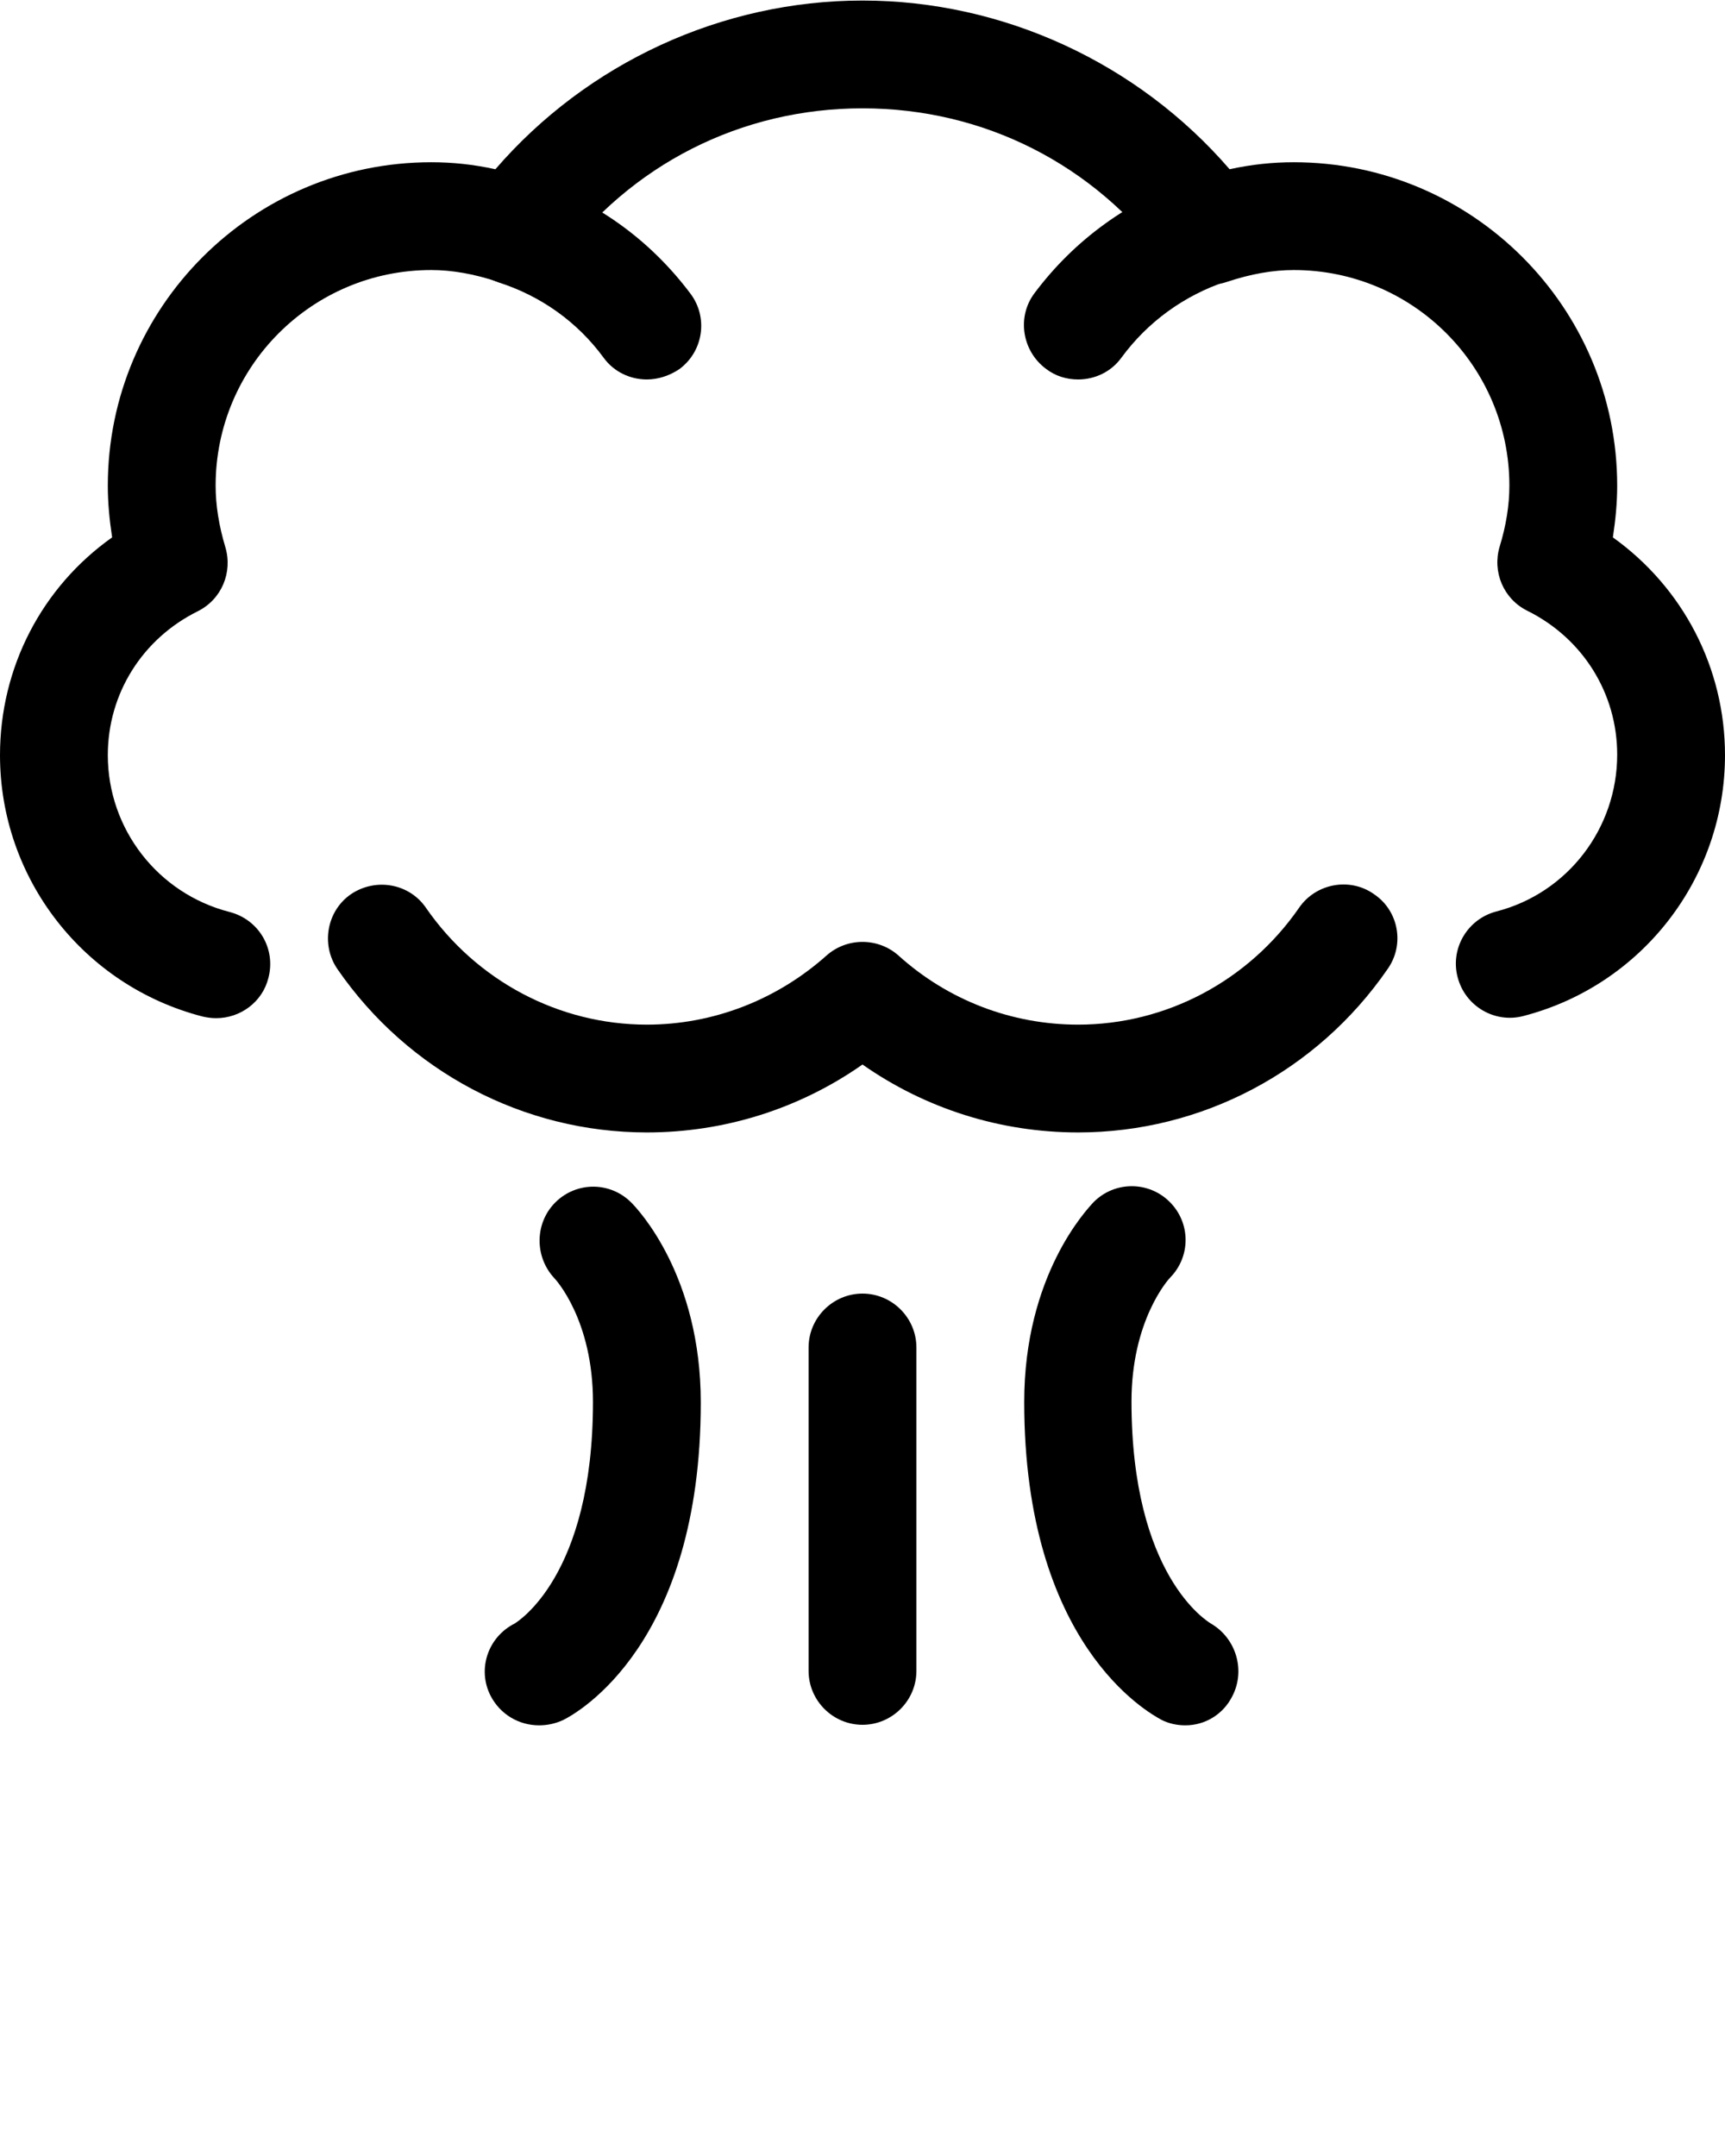 <?xml version="1.0" encoding="UTF-8" standalone="no"?>
<!DOCTYPE svg PUBLIC "-//W3C//DTD SVG 1.1//EN" "http://www.w3.org/Graphics/SVG/1.1/DTD/svg11.dtd">
<svg width="100%" height="100%" viewBox="0 0 32 40" version="1.1" xmlns="http://www.w3.org/2000/svg" xmlns:xlink="http://www.w3.org/1999/xlink" xml:space="preserve" xmlns:serif="http://www.serif.com/" style="fill-rule:evenodd;clip-rule:evenodd;stroke-linejoin:round;stroke-miterlimit:2;">
    <g>
        <path d="M20,7.04C19.79,7.04 19.58,6.98 19.4,6.84C18.96,6.51 18.86,5.88 19.19,5.44C19.93,4.45 20.94,3.72 22.11,3.32C22.64,3.14 23.2,3.43 23.38,3.95C23.56,4.47 23.28,5.04 22.75,5.22C21.97,5.48 21.29,5.97 20.8,6.64C20.61,6.9 20.31,7.04 20,7.04Z" style="fill-rule:nonzero;"/>
        <path d="M12,7.04C11.69,7.04 11.39,6.9 11.2,6.64C10.71,5.97 10.03,5.49 9.25,5.24C8.72,5.06 8.44,4.5 8.61,3.98C8.78,3.46 9.34,3.17 9.87,3.34C11.05,3.72 12.06,4.45 12.81,5.45C13.14,5.89 13.05,6.52 12.6,6.85C12.42,6.97 12.21,7.04 12,7.04Z" style="fill-rule:nonzero;"/>
        <path d="M10,32.01C9.63,32.01 9.28,31.81 9.1,31.46C8.85,30.97 9.05,30.37 9.55,30.12C9.59,30.09 11,29.25 11,26.01C11,24.49 10.31,23.74 10.28,23.71C9.91,23.31 9.92,22.68 10.31,22.3C10.7,21.92 11.32,21.92 11.71,22.31C11.84,22.44 13,23.67 13,26.02C13,30.51 10.71,31.78 10.45,31.91C10.3,31.98 10.15,32.01 10,32.01Z" style="fill-rule:nonzero;"/>
        <path d="M21.99,32.01C21.84,32.01 21.69,31.98 21.55,31.91C21.29,31.77 19,30.5 19,26.01C19,23.66 20.16,22.44 20.29,22.3C20.68,21.91 21.31,21.91 21.7,22.3C22.09,22.69 22.09,23.31 21.71,23.7C21.66,23.75 20.99,24.51 20.99,26C20.99,29.24 22.4,30.08 22.46,30.12C22.93,30.39 23.11,30.99 22.86,31.47C22.69,31.81 22.35,32.01 21.99,32.01Z" style="fill-rule:nonzero;"/>
        <path d="M16,32C15.45,32 15,31.55 15,31L15,25C15,24.45 15.45,24 16,24C16.55,24 17,24.45 17,25L17,31C17,31.55 16.55,32 16,32Z" style="fill-rule:nonzero;"/>
        <path d="M4.01,18.89C3.93,18.89 3.85,18.88 3.76,18.86C1.55,18.29 0,16.3 0,14.01C0,12.38 0.78,10.89 2.08,9.97C2.03,9.64 2,9.33 2,9.01C2,5.7 4.69,3.01 8,3.01C8.39,3.01 8.78,3.05 9.19,3.14C10.89,1.17 13.39,0.01 16,0.01C18.61,0.01 21.11,1.17 22.81,3.14C23.22,3.05 23.61,3.01 24,3.01C27.31,3.01 30,5.7 30,9.01C30,9.33 29.97,9.64 29.92,9.97C31.22,10.9 32,12.39 32,14.01C32,16.29 30.46,18.28 28.26,18.85C27.73,18.99 27.18,18.67 27.04,18.13C26.9,17.6 27.22,17.05 27.76,16.91C29.08,16.57 30,15.37 30,14C30,12.86 29.36,11.84 28.33,11.33C27.89,11.11 27.68,10.61 27.82,10.14C27.94,9.75 28,9.37 28,9.01C28,6.8 26.21,5.01 24,5.01C23.62,5.01 23.21,5.08 22.76,5.23C22.35,5.37 21.9,5.22 21.64,4.87C20.3,3.05 18.25,2.01 16,2.01C13.75,2.01 11.7,3.05 10.36,4.87C10.1,5.22 9.65,5.37 9.24,5.23C8.79,5.08 8.38,5.01 8,5.01C5.79,5.01 4,6.8 4,9.01C4,9.37 4.06,9.75 4.18,10.15C4.32,10.62 4.11,11.12 3.67,11.34C2.64,11.85 2,12.87 2,14.01C2,15.38 2.93,16.58 4.26,16.92C4.8,17.06 5.12,17.6 4.98,18.14C4.87,18.59 4.46,18.89 4.01,18.89Z" style="fill-rule:nonzero;"/>
        <path d="M20,21.01C18.56,21.01 17.17,20.57 16,19.75C14.83,20.57 13.44,21.01 12,21.01C9.71,21.01 7.57,19.88 6.26,17.98C5.95,17.53 6.06,16.9 6.51,16.59C6.97,16.28 7.59,16.39 7.9,16.84C8.84,18.2 10.37,19.01 12,19.01C13.23,19.01 14.41,18.55 15.33,17.73C15.71,17.39 16.29,17.39 16.67,17.73C17.59,18.56 18.77,19.01 20,19.01C21.63,19.01 23.16,18.2 24.1,16.84C24.41,16.39 25.04,16.27 25.49,16.59C25.95,16.9 26.06,17.53 25.74,17.98C24.43,19.88 22.29,21.01 20,21.01Z" style="fill-rule:nonzero;"/>
    </g>
</svg>
